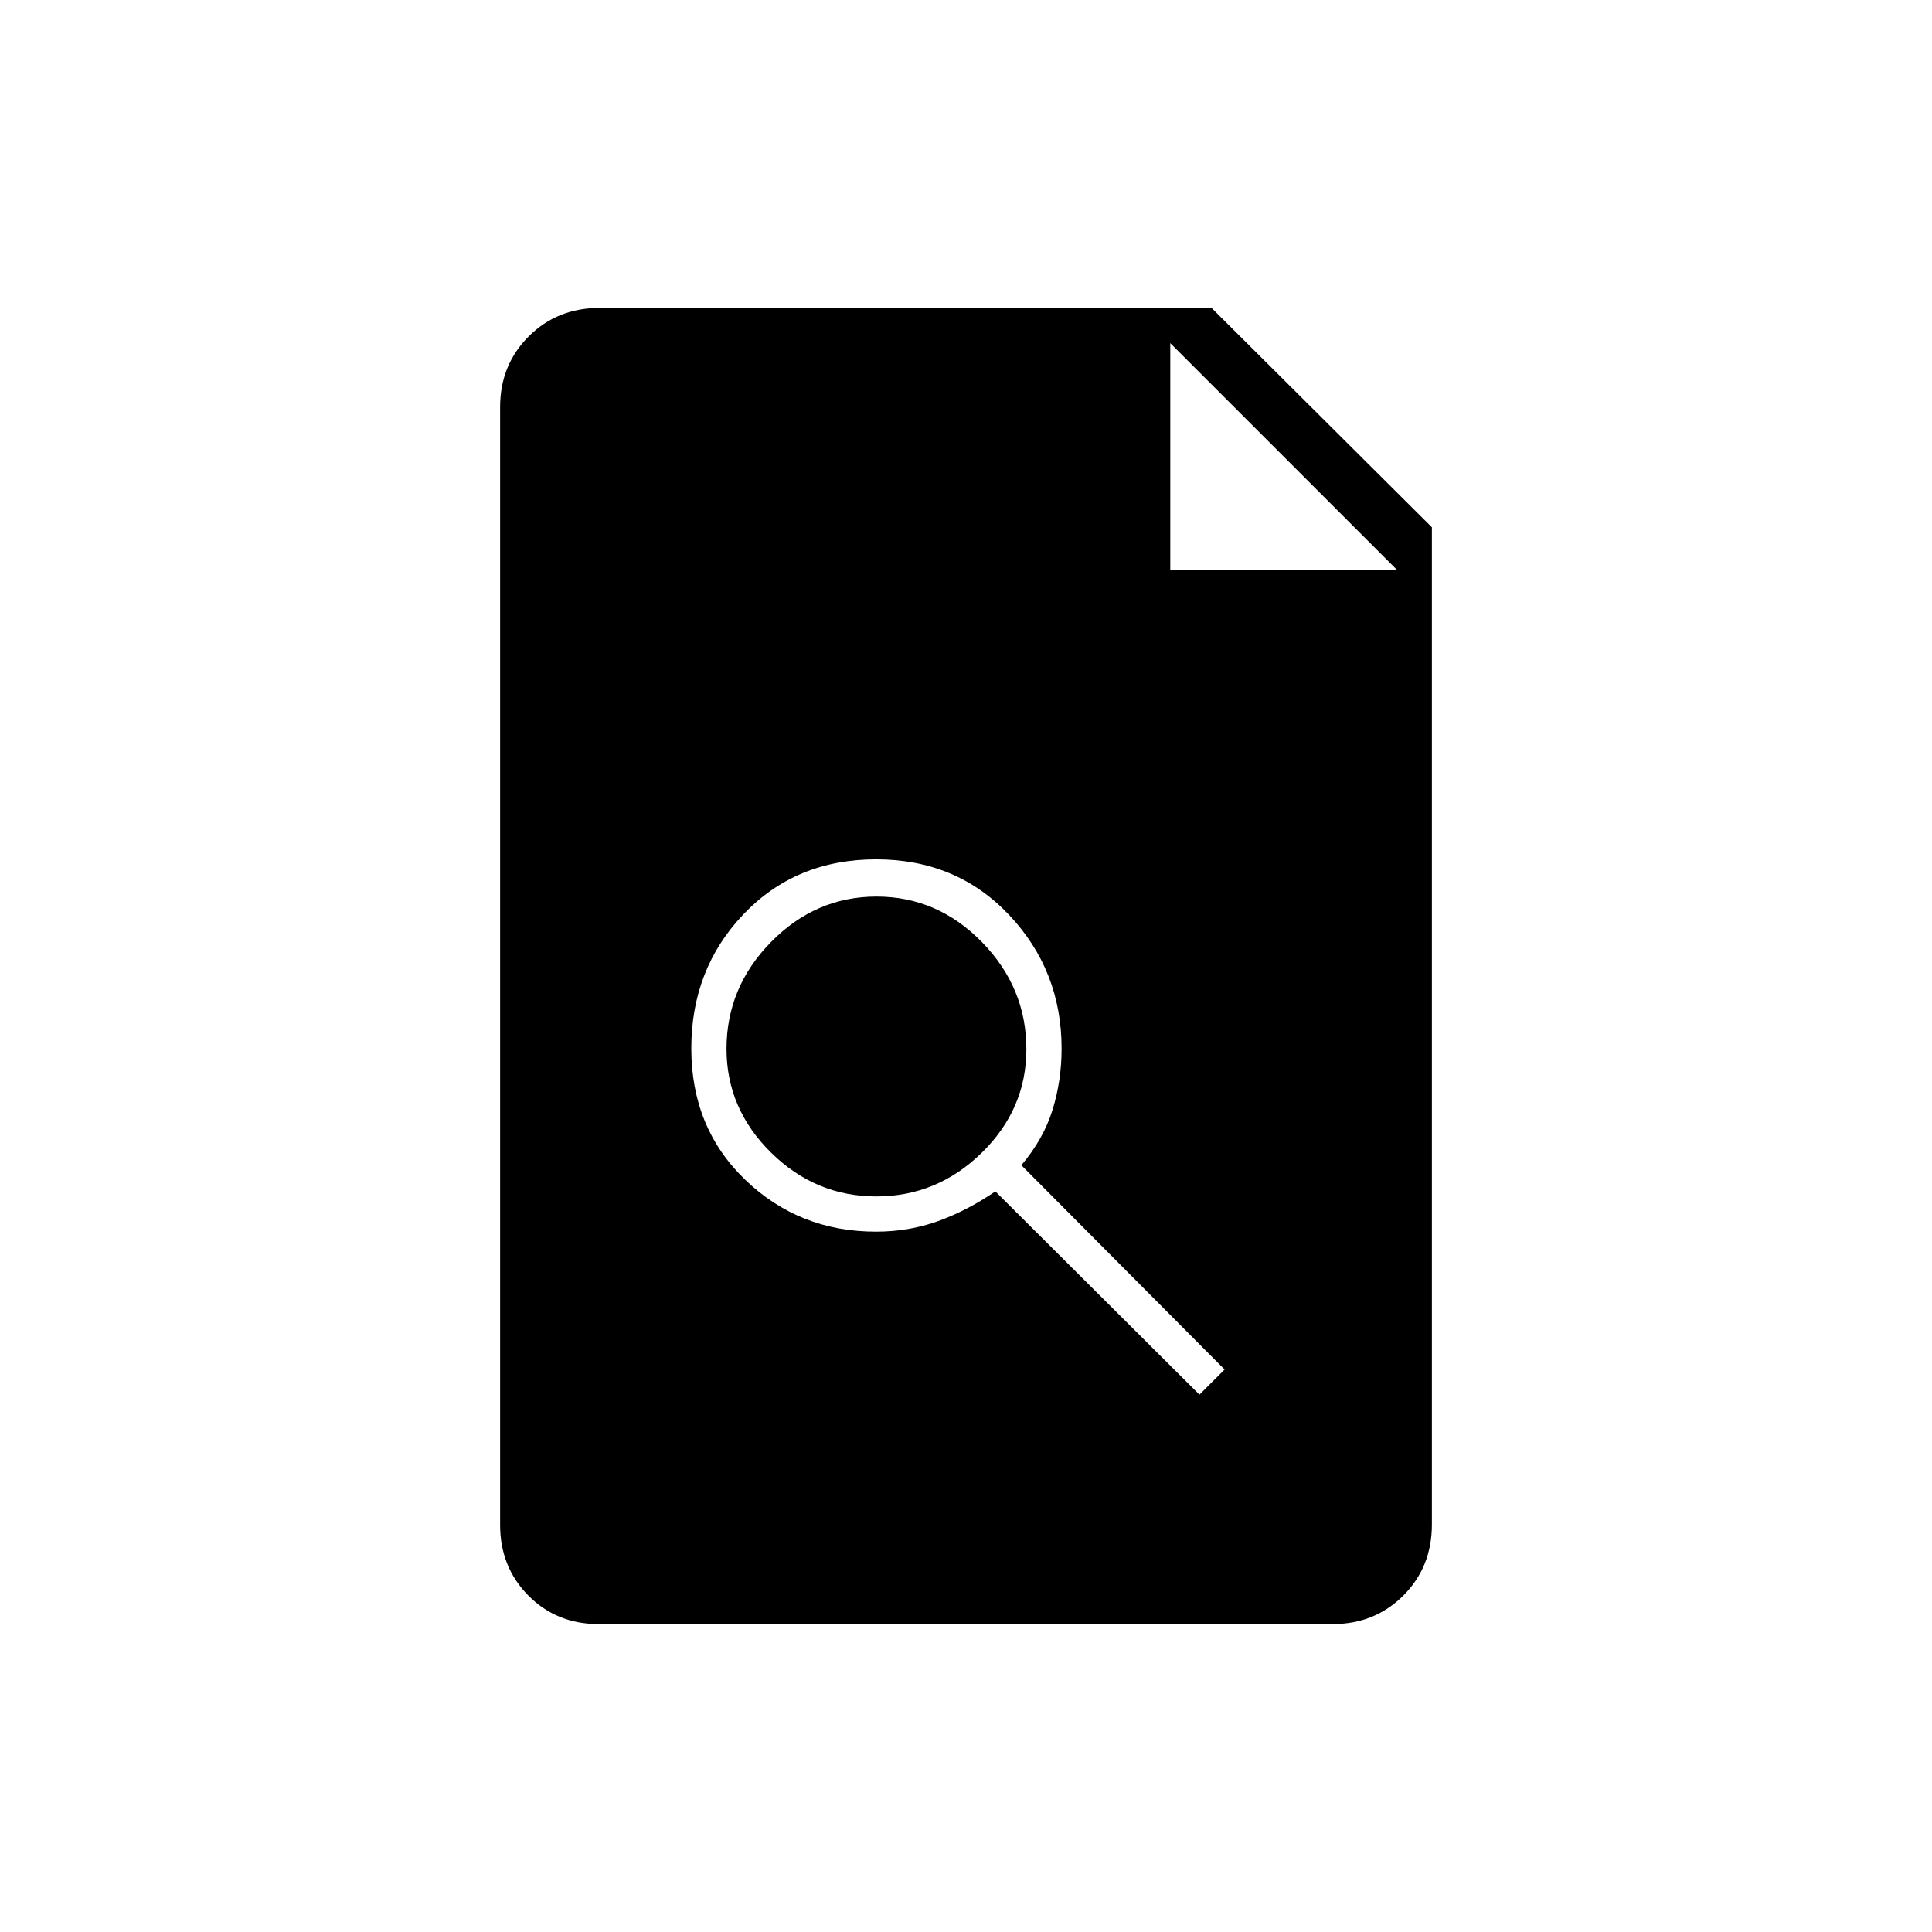 <svg xmlns="http://www.w3.org/2000/svg" height="20" viewBox="0 -960 960 960" width="20"><path d="M435.27-348q16.39 0 30.9-5.25 14.51-5.25 28.42-14.75L596-267l12.5-12.5-101-101.5q11-13 15.5-27.53 4.5-14.53 4.5-30.45 0-38.8-26.11-66.41t-66-27.61q-39.89 0-65.89 27.23-26 27.22-26 66.73 0 39.5 26.8 65.27Q397.09-348 435.27-348Zm.17-17.5q-30.23 0-52.34-21.81-22.1-21.81-22.1-51.54 0-30.57 22.16-53.11 22.17-22.54 52.4-22.54 30.23 0 52.34 22.6 22.1 22.6 22.1 53.21 0 29.77-22.16 51.48-22.17 21.71-52.4 21.71ZM297.52-153q-20.96 0-34.99-14.18-14.03-14.18-14.03-35.1v-555.44q0-20.92 14.18-35.1T298-807h304l109.5 109v495.5q0 21.14-14.19 35.32Q683.11-153 662.16-153H297.52ZM581.5-677H694L581.5-789.5V-677Z"/></svg>